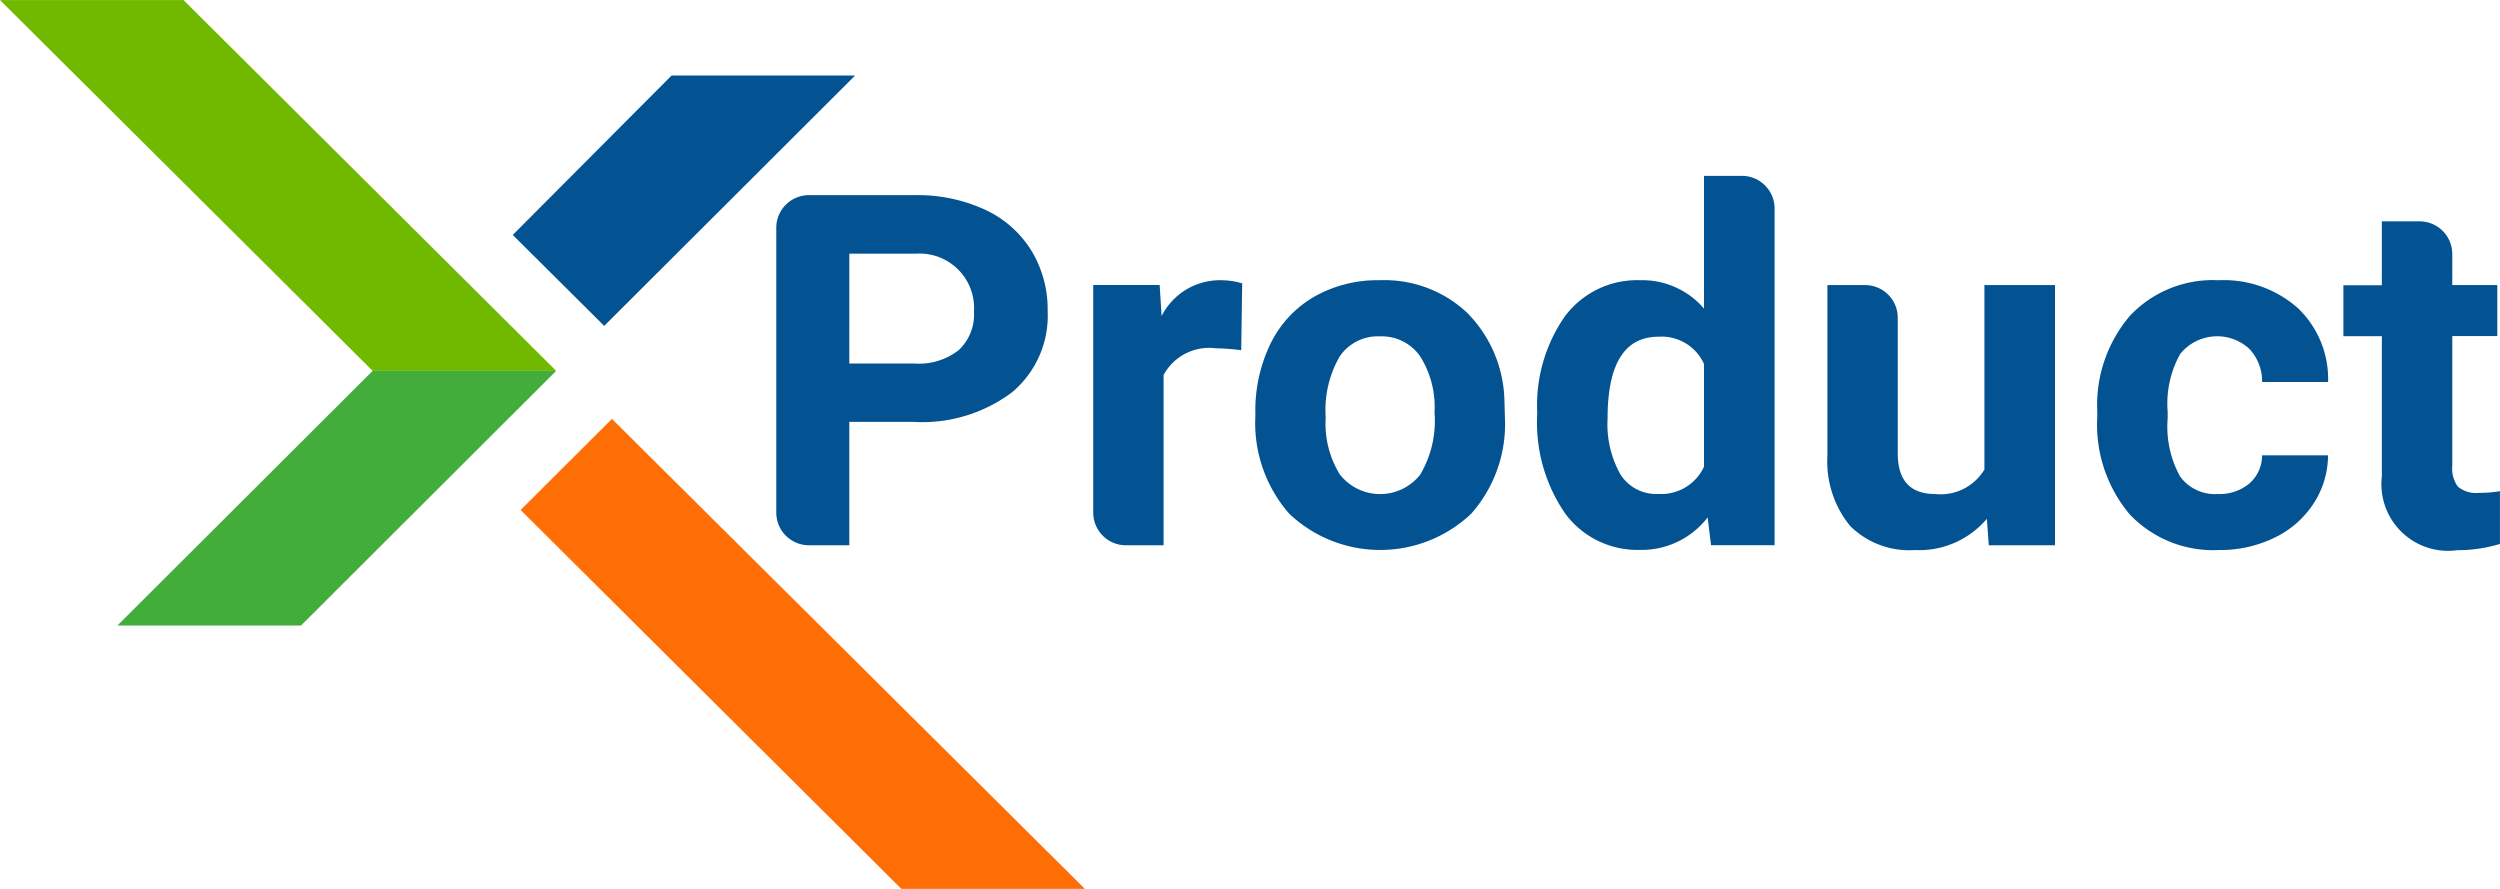 <svg xmlns="http://www.w3.org/2000/svg" width="90" height="32" viewBox="0 0 90 32">
  <g id="Group_23144" data-name="Group 23144" transform="translate(-420.945 -96.497)">
    <g id="Group_2" data-name="Group 2" transform="translate(420.945 96.497)">
      <path id="Path_1" data-name="Path 1" d="M440.967,109.848H434.36L420.945,96.5h6.607Z" transform="translate(-420.945 -96.497)" fill="#70b900"/>
      <g id="Group_1" data-name="Group 1" transform="translate(4.225 2.719)">
        <path id="Path_2" data-name="Path 2" d="M447.8,170.435H441.19l9.19-9.169h6.607Z" transform="translate(-441.19 -150.634)" fill="#42ad3a"/>
        <path id="Path_3" data-name="Path 3" d="M512.7,118.7l-3.292-3.274,5.717-5.738h6.607Z" transform="translate(-495.174 -109.687)" fill="#035393"/>
      </g>
      <path id="Path_4" data-name="Path 4" d="M531.064,187.317h-6.607l-13.708-13.641,3.288-3.278Z" transform="translate(-492.007 -155.317)" fill="#fe6e04"/>
    </g>
    <g id="Group_4" data-name="Group 4" transform="translate(448.891 102.83)">
      <g id="Group_3" data-name="Group 3">
        <path id="Path_5" data-name="Path 5" d="M559.537,136.569v4.441h-1.446a1.176,1.176,0,0,1-1.183-1.169V129.575a1.176,1.176,0,0,1,1.183-1.169h3.794a5.819,5.819,0,0,1,2.528.519,3.859,3.859,0,0,1,1.678,1.476,4.078,4.078,0,0,1,.587,2.177A3.6,3.6,0,0,1,565.4,135.5a5.392,5.392,0,0,1-3.554,1.069Zm0-2.1h2.349a2.328,2.328,0,0,0,1.591-.485,1.752,1.752,0,0,0,.548-1.385,1.96,1.96,0,0,0-2.077-2.086h-2.41Z" transform="translate(-556.908 -127.714)" fill="#035393"/>
        <path id="Path_6" data-name="Path 6" d="M616.91,145.79a6.971,6.971,0,0,0-.911-.069,1.86,1.86,0,0,0-1.884.961v6.129h-1.35a1.176,1.176,0,0,1-1.183-1.169v-8.2h2.392l.07,1.117a2.351,2.351,0,0,1,2.112-1.29,2.69,2.69,0,0,1,.789.113Z" transform="translate(-600.172 -139.514)" fill="#035393"/>
        <path id="Path_7" data-name="Path 7" d="M639.549,148.041a5.494,5.494,0,0,1,.544-2.484,3.945,3.945,0,0,1,1.564-1.688,4.606,4.606,0,0,1,2.371-.6,4.349,4.349,0,0,1,3.133,1.16,4.629,4.629,0,0,1,1.354,3.151l.018.641a4.859,4.859,0,0,1-1.218,3.458,4.763,4.763,0,0,1-6.542,0,4.945,4.945,0,0,1-1.223-3.532Zm2.533.178a3.466,3.466,0,0,0,.508,2.042,1.84,1.84,0,0,0,2.892.009,3.794,3.794,0,0,0,.517-2.232,3.434,3.434,0,0,0-.517-2.029,1.688,1.688,0,0,0-1.455-.719,1.66,1.66,0,0,0-1.437.715A3.857,3.857,0,0,0,642.082,148.218Z" transform="translate(-622.302 -139.514)" fill="#035393"/>
        <path id="Path_8" data-name="Path 8" d="M688.176,133.59a5.6,5.6,0,0,1,.995-3.488,3.242,3.242,0,0,1,2.721-1.3,2.921,2.921,0,0,1,2.287,1.021v-4.778h1.358a1.176,1.176,0,0,1,1.183,1.169v12.127h-2.287l-.123-1a2.994,2.994,0,0,1-2.436,1.169,3.233,3.233,0,0,1-2.686-1.3A5.774,5.774,0,0,1,688.176,133.59Zm2.533.186a3.661,3.661,0,0,0,.464,2.02,1.518,1.518,0,0,0,1.35.7,1.7,1.7,0,0,0,1.656-.98v-3.7a1.673,1.673,0,0,0-1.639-.98Q690.708,130.838,690.708,133.777Z" transform="translate(-660.781 -125.047)" fill="#035393"/>
        <path id="Path_9" data-name="Path 9" d="M743.971,152.525a3.194,3.194,0,0,1-2.594,1.125,3.016,3.016,0,0,1-2.327-.866,3.665,3.665,0,0,1-.819-2.536v-6.137h1.349a1.176,1.176,0,0,1,1.183,1.169v4.889q0,1.464,1.35,1.464a1.835,1.835,0,0,0,1.77-.884v-6.638h2.541v9.366h-2.384Z" transform="translate(-700.39 -140.181)" fill="#035393"/>
        <path id="Path_10" data-name="Path 10" d="M789.1,150.966a1.674,1.674,0,0,0,1.139-.381,1.328,1.328,0,0,0,.456-1.013h2.375a3.182,3.182,0,0,1-.526,1.744,3.456,3.456,0,0,1-1.415,1.229,4.475,4.475,0,0,1-1.985.437,4.142,4.142,0,0,1-3.207-1.277,5.013,5.013,0,0,1-1.174-3.527v-.164a4.956,4.956,0,0,1,1.166-3.454,4.093,4.093,0,0,1,3.2-1.29,4.019,4.019,0,0,1,2.852,1,3.519,3.519,0,0,1,1.091,2.662h-2.375a1.708,1.708,0,0,0-.456-1.188,1.708,1.708,0,0,0-2.493.18,3.655,3.655,0,0,0-.451,2.068v.26a3.7,3.7,0,0,0,.447,2.081A1.551,1.551,0,0,0,789.1,150.966Z" transform="translate(-737.207 -139.514)" fill="#035393"/>
        <path id="Path_11" data-name="Path 11" d="M831.171,134.11v1.134h1.621v1.835h-1.621v4.674a1.106,1.106,0,0,0,.2.745,1.021,1.021,0,0,0,.771.225,4.091,4.091,0,0,0,.745-.06v1.9a5.28,5.28,0,0,1-1.534.225,2.4,2.4,0,0,1-2.717-2.657v-5.046h-1.385v-1.835h1.385v-2.3h1.349A1.176,1.176,0,0,1,831.171,134.11Z" transform="translate(-770.835 -131.314)" fill="#035393"/>
      </g>
    </g>
  </g>
</svg>
